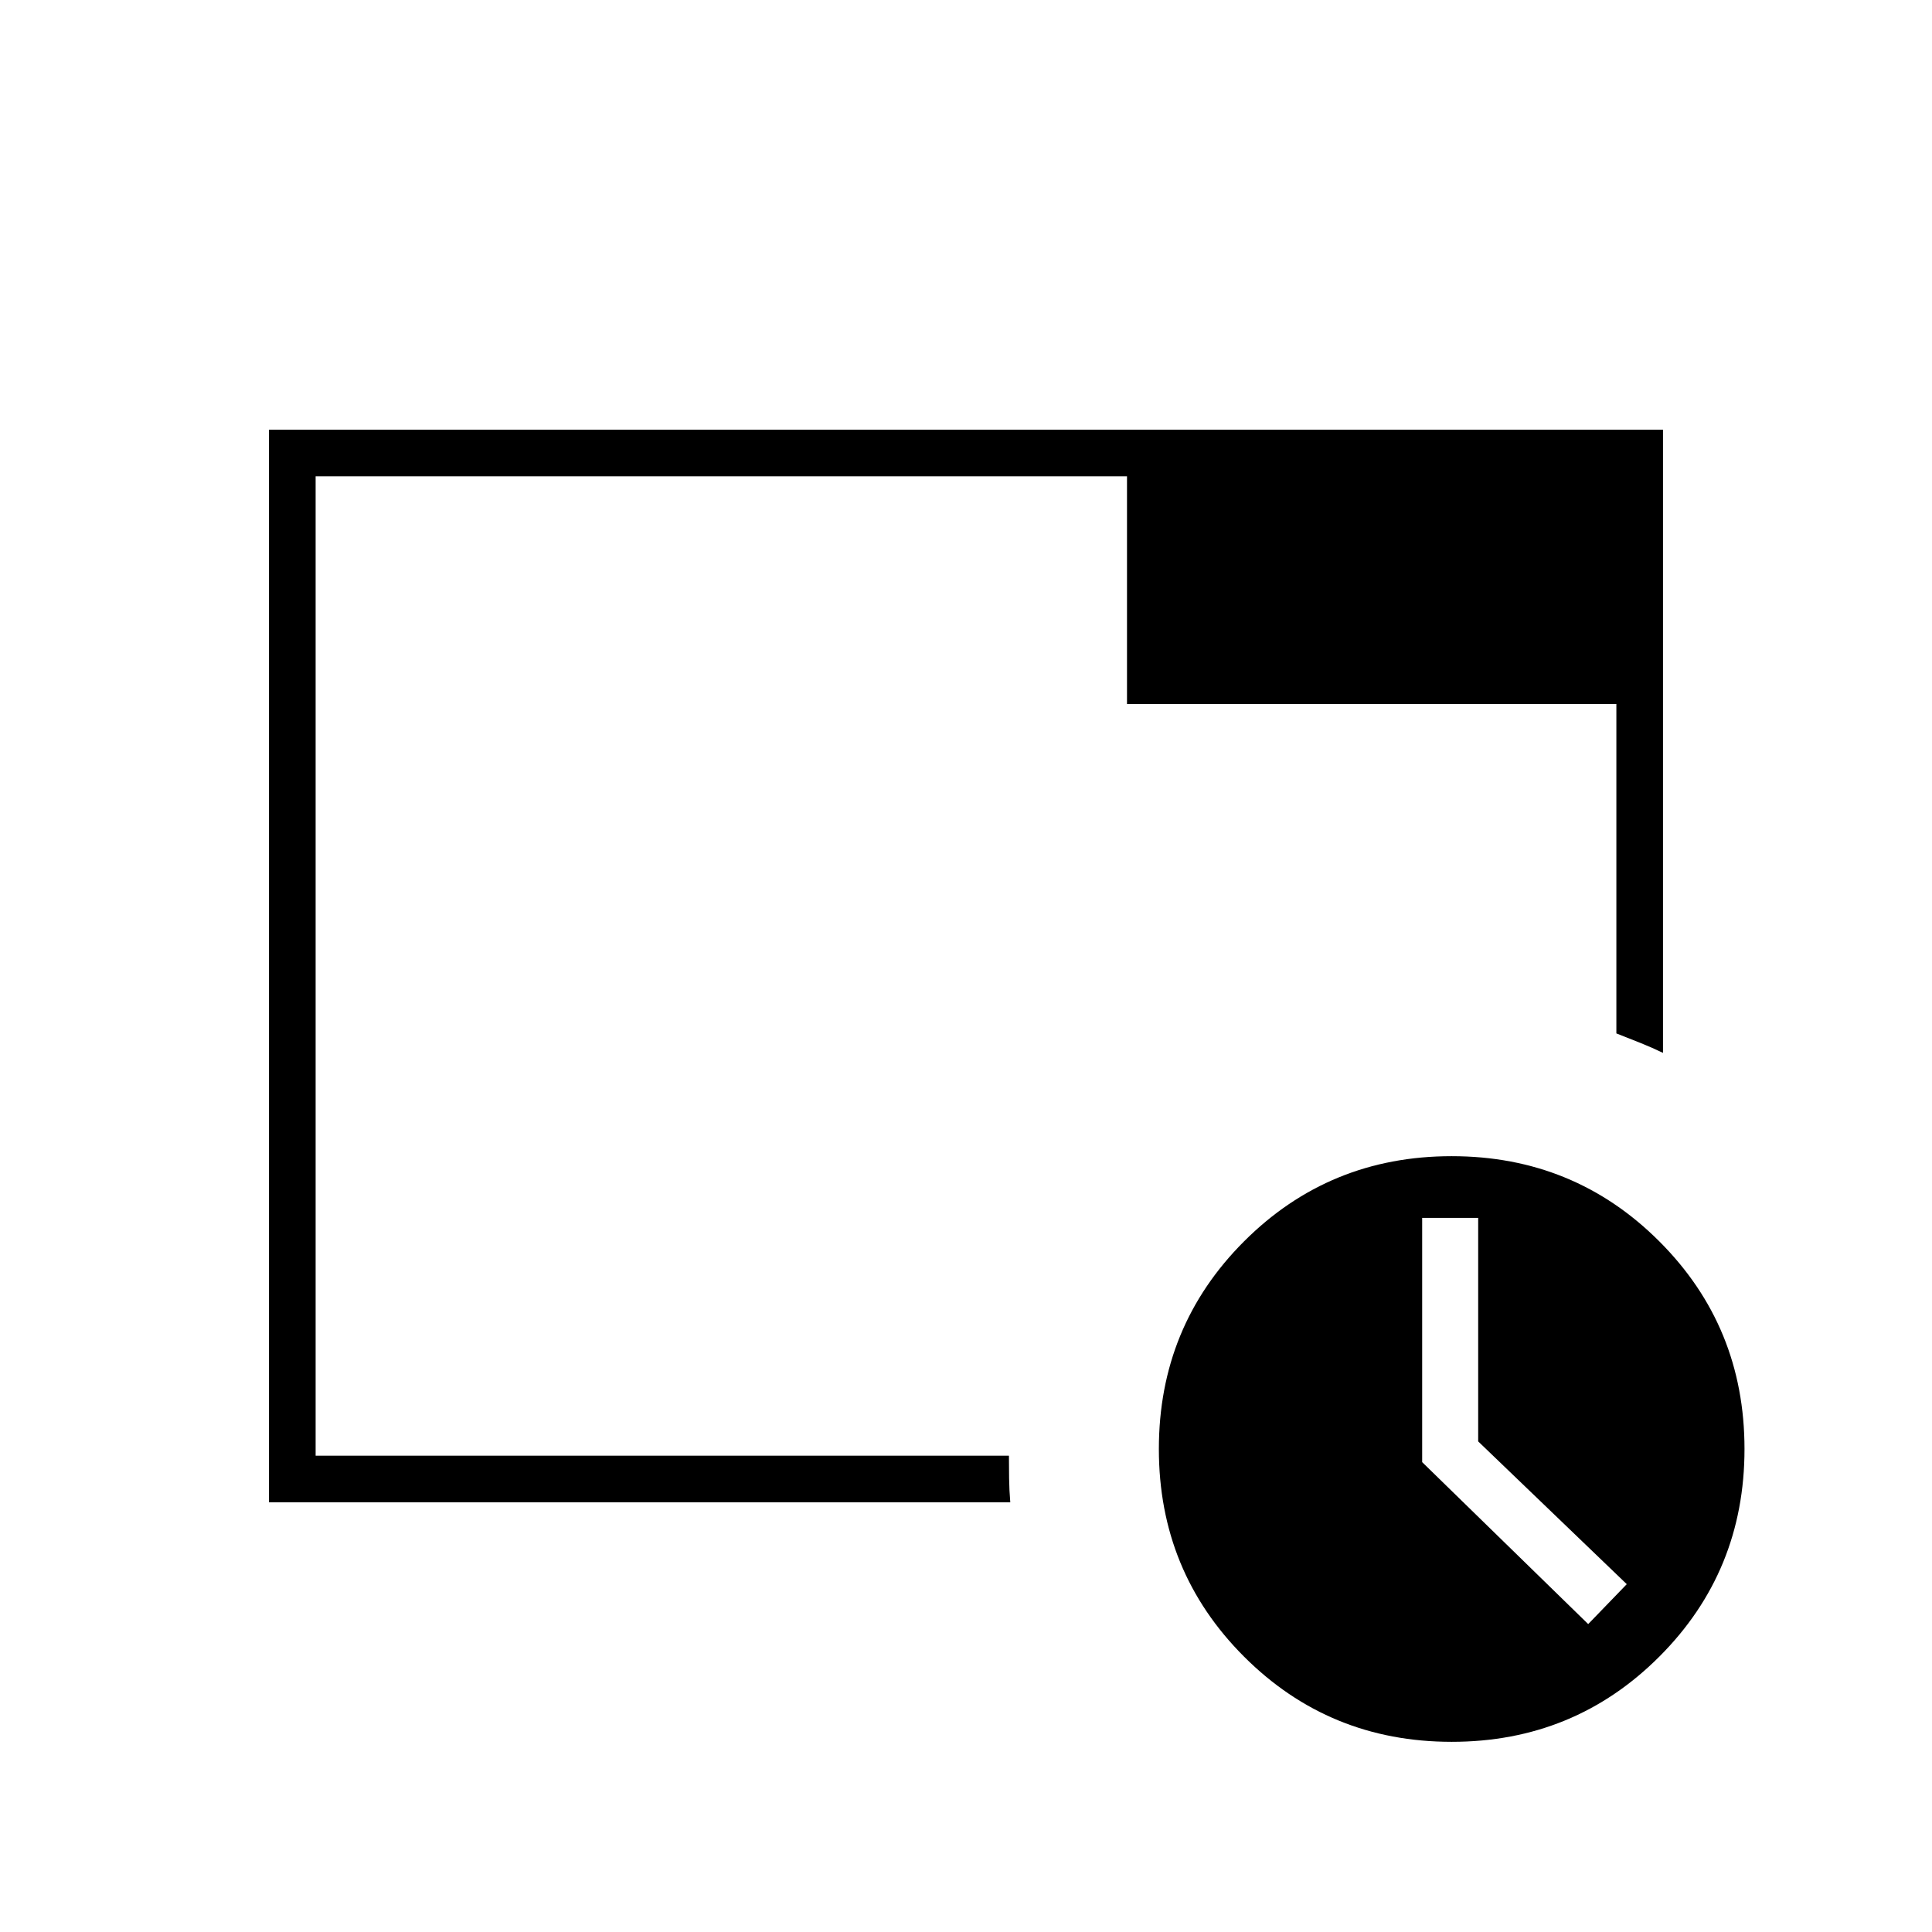 <svg xmlns="http://www.w3.org/2000/svg" height="40" viewBox="0 96 960 960" width="40"><path d="M721.345 961.5q-60.845 0-103.178-42.322-42.334-42.322-42.334-103.167 0-60.844 42.323-103.178Q660.478 670.5 721.322 670.5q60.845 0 103.178 42.322t42.333 103.167q0 60.844-42.322 103.178Q782.189 961.5 721.345 961.5Zm67.822-58.5 19.166-19.833-73.833-70.939V701.167h-27.833v121.359l82.5 80.474ZM560 445.833h243.167V609.5q6 2.333 11.983 4.74 5.982 2.406 11.183 4.927V309.5H133.667v533H502q-.5-5.946-.583-11.936-.084-5.99-.084-11.231h-344.5V332.667H560v113.166Zm-403.167 341.5v32-486.666 454.666Z"/></svg>